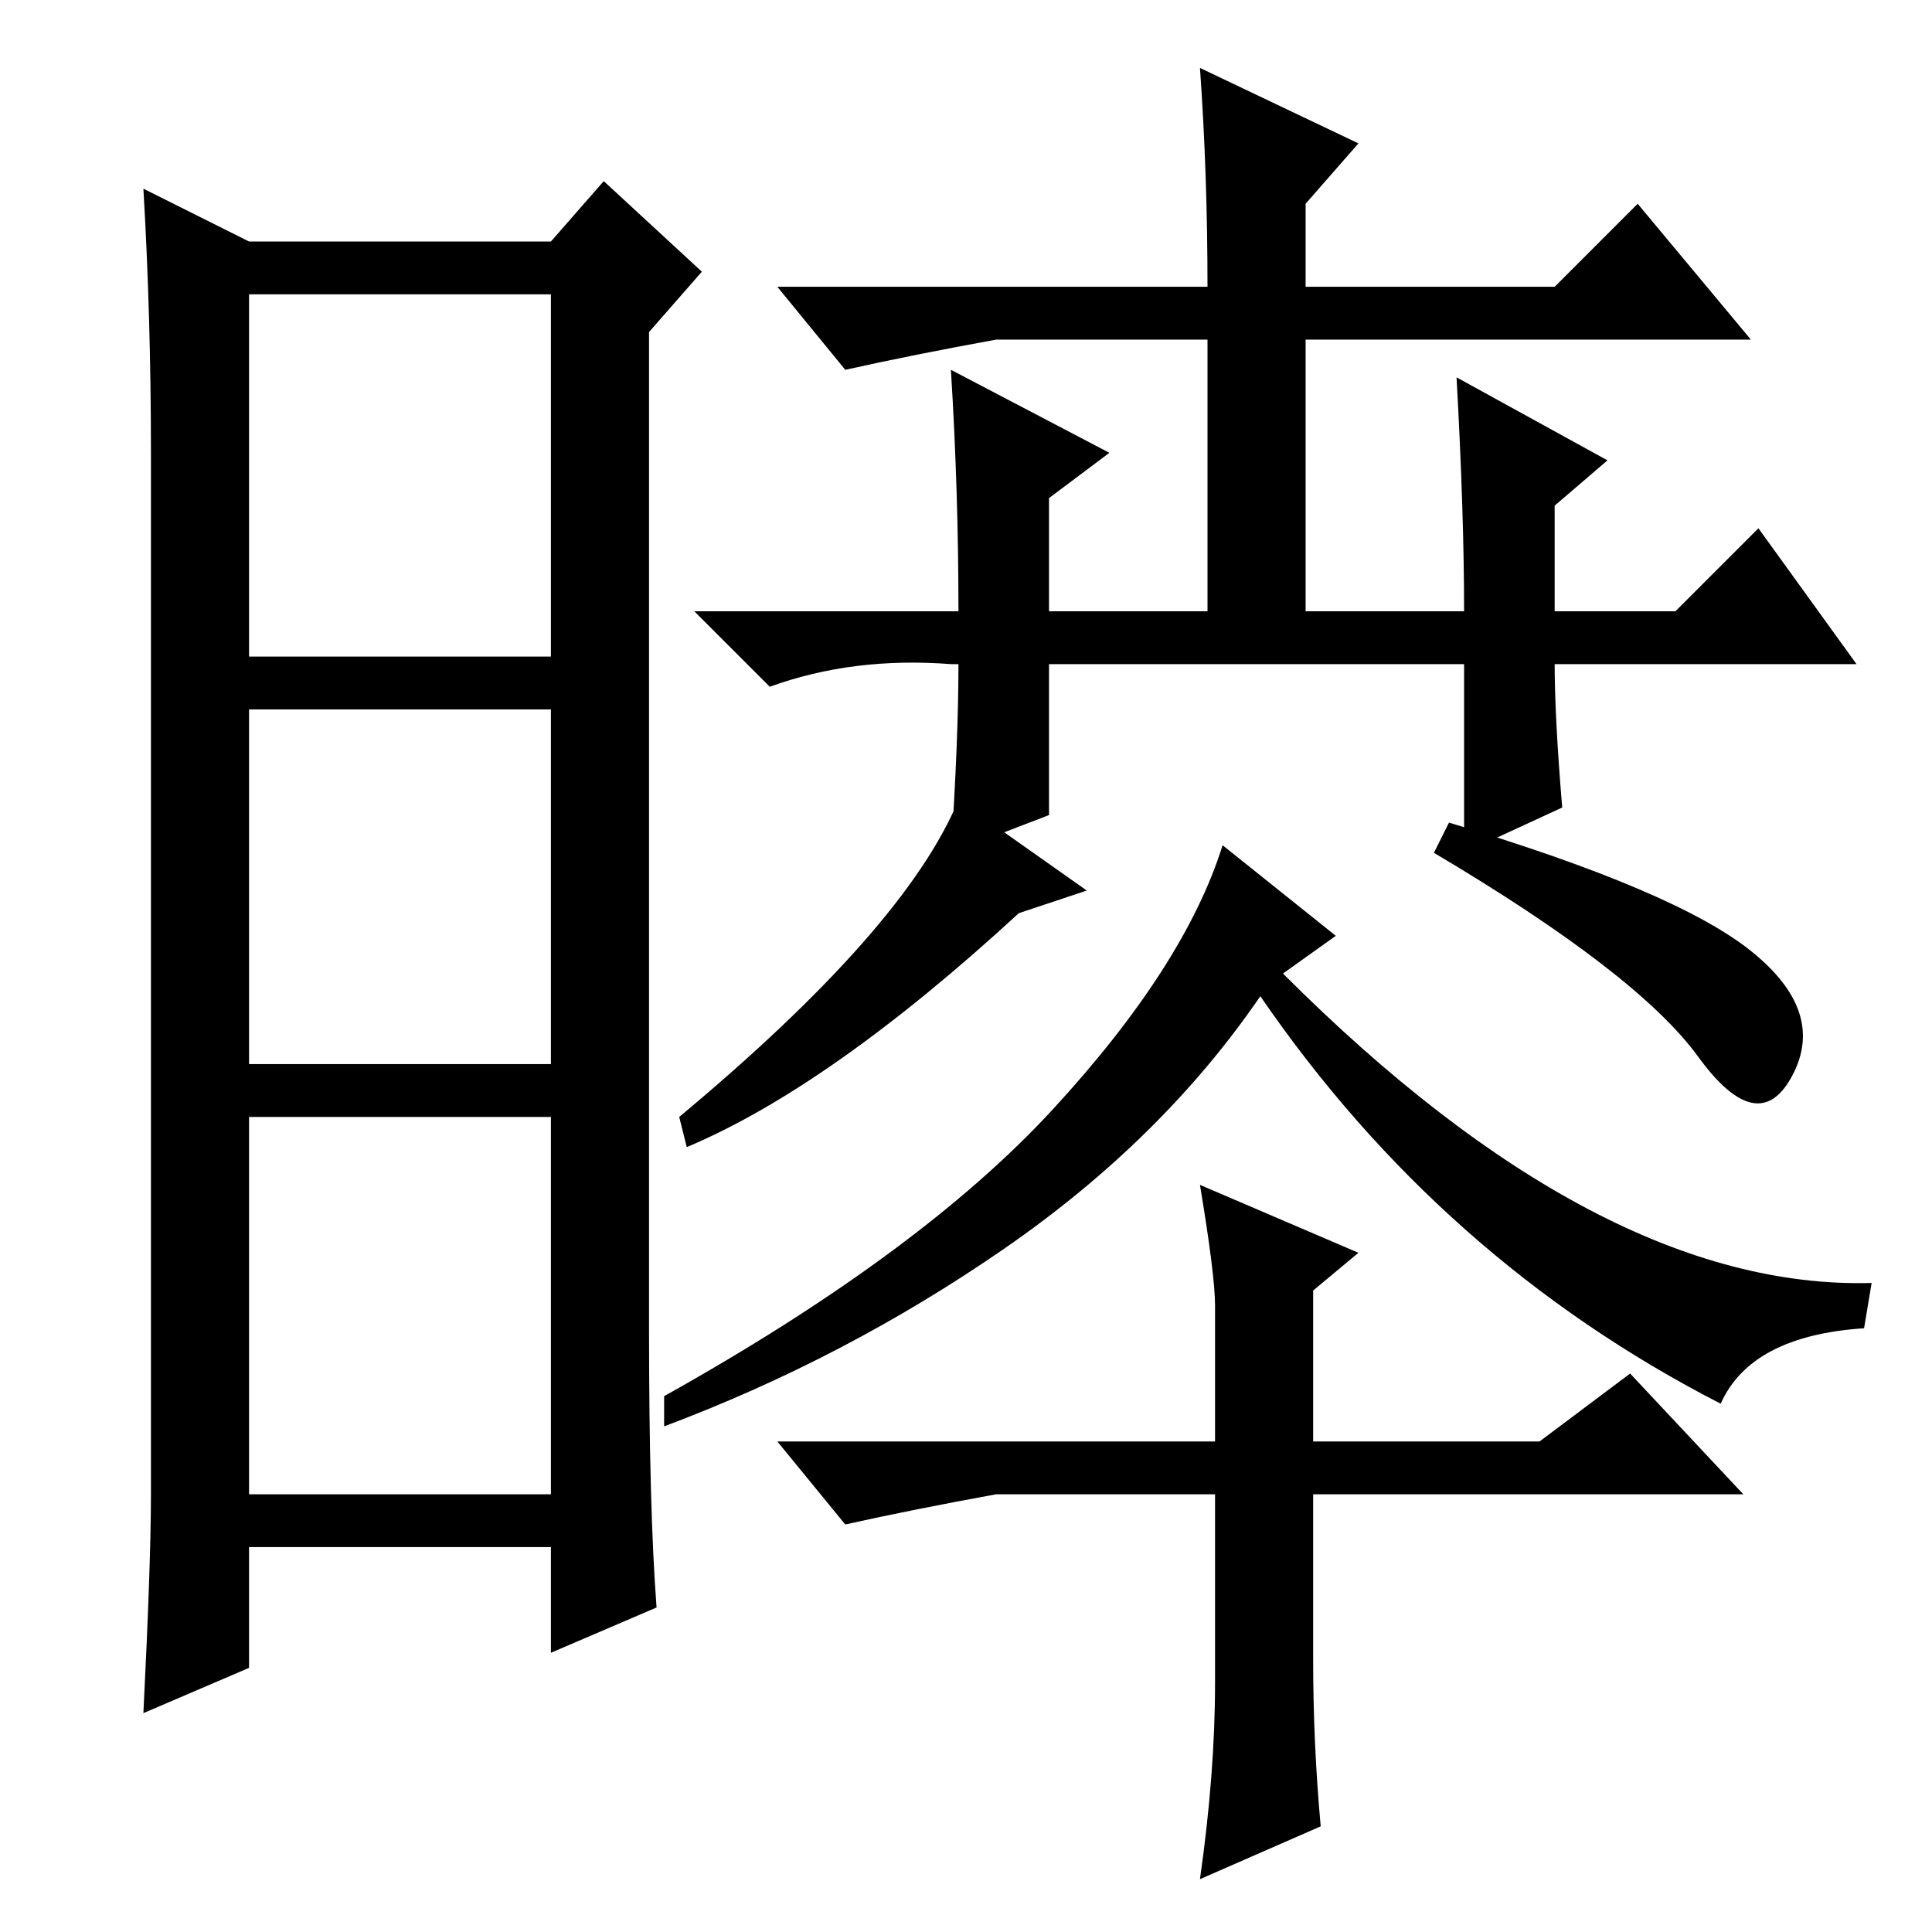 <?xml version="1.0" standalone="no"?>
<!DOCTYPE svg PUBLIC "-//W3C//DTD SVG 1.1//EN" "http://www.w3.org/Graphics/SVG/1.1/DTD/svg11.dtd" >
<svg xmlns="http://www.w3.org/2000/svg" xmlns:xlink="http://www.w3.org/1999/xlink" version="1.1" viewBox="0 -36 256 256">
  <g transform="matrix(1 0 0 -1 0 220)">
   <path fill="currentColor"
d="M86 80q0 -24 1 -37l-14 -6v14h-40v-16l-14 -6q1 20 1 29v138q0 18 -1 35l14 -7h40l7 8l13 -12l-7 -8v-132zM33 169h40v48h-40v-48zM33 115h40v47h-40v-47zM33 58h40v50h-40v-50zM173 171h-13v40h-28q-11 -2 -20 -4l-9 11h57q0 15 -1 29l21 -10l-7 -8v-11h33l11 11l15 -18
h-59v-40zM207 149l-13 -6v25h-55v-20l-13 -5q1 15 1 25h-1q-13 1 -24 -3l-10 10h35q0 16 -1 32l21 -11l-8 -6v-15h55q0 13 -1 31l20 -11l-7 -6v-14h16l11 11l13 -18h-40q0 -7 1 -19zM144 138l-9 -3q-25 -23 -44 -31l-1 4q30 25 37 42zM192 147q30 -9 40 -17t5.5 -16.5
t-12.5 2.5t-35 27zM88 67v4q34 19 51.5 38t22.5 35l15 -12l-7 -5q42 -42 78 -41l-1 -6q-15 -1 -19 -10q-37 19 -61 54q-13 -19 -34 -33.5t-45 -23.5zM231 58h-57v-22q0 -11 1 -22l-16 -7q2 14 2 26v25h-29q-11 -2 -20 -4l-9 11h58v18q0 4 -2 16l21 -9l-6 -5v-20h30l12 9z
" />
  </g>

</svg>
